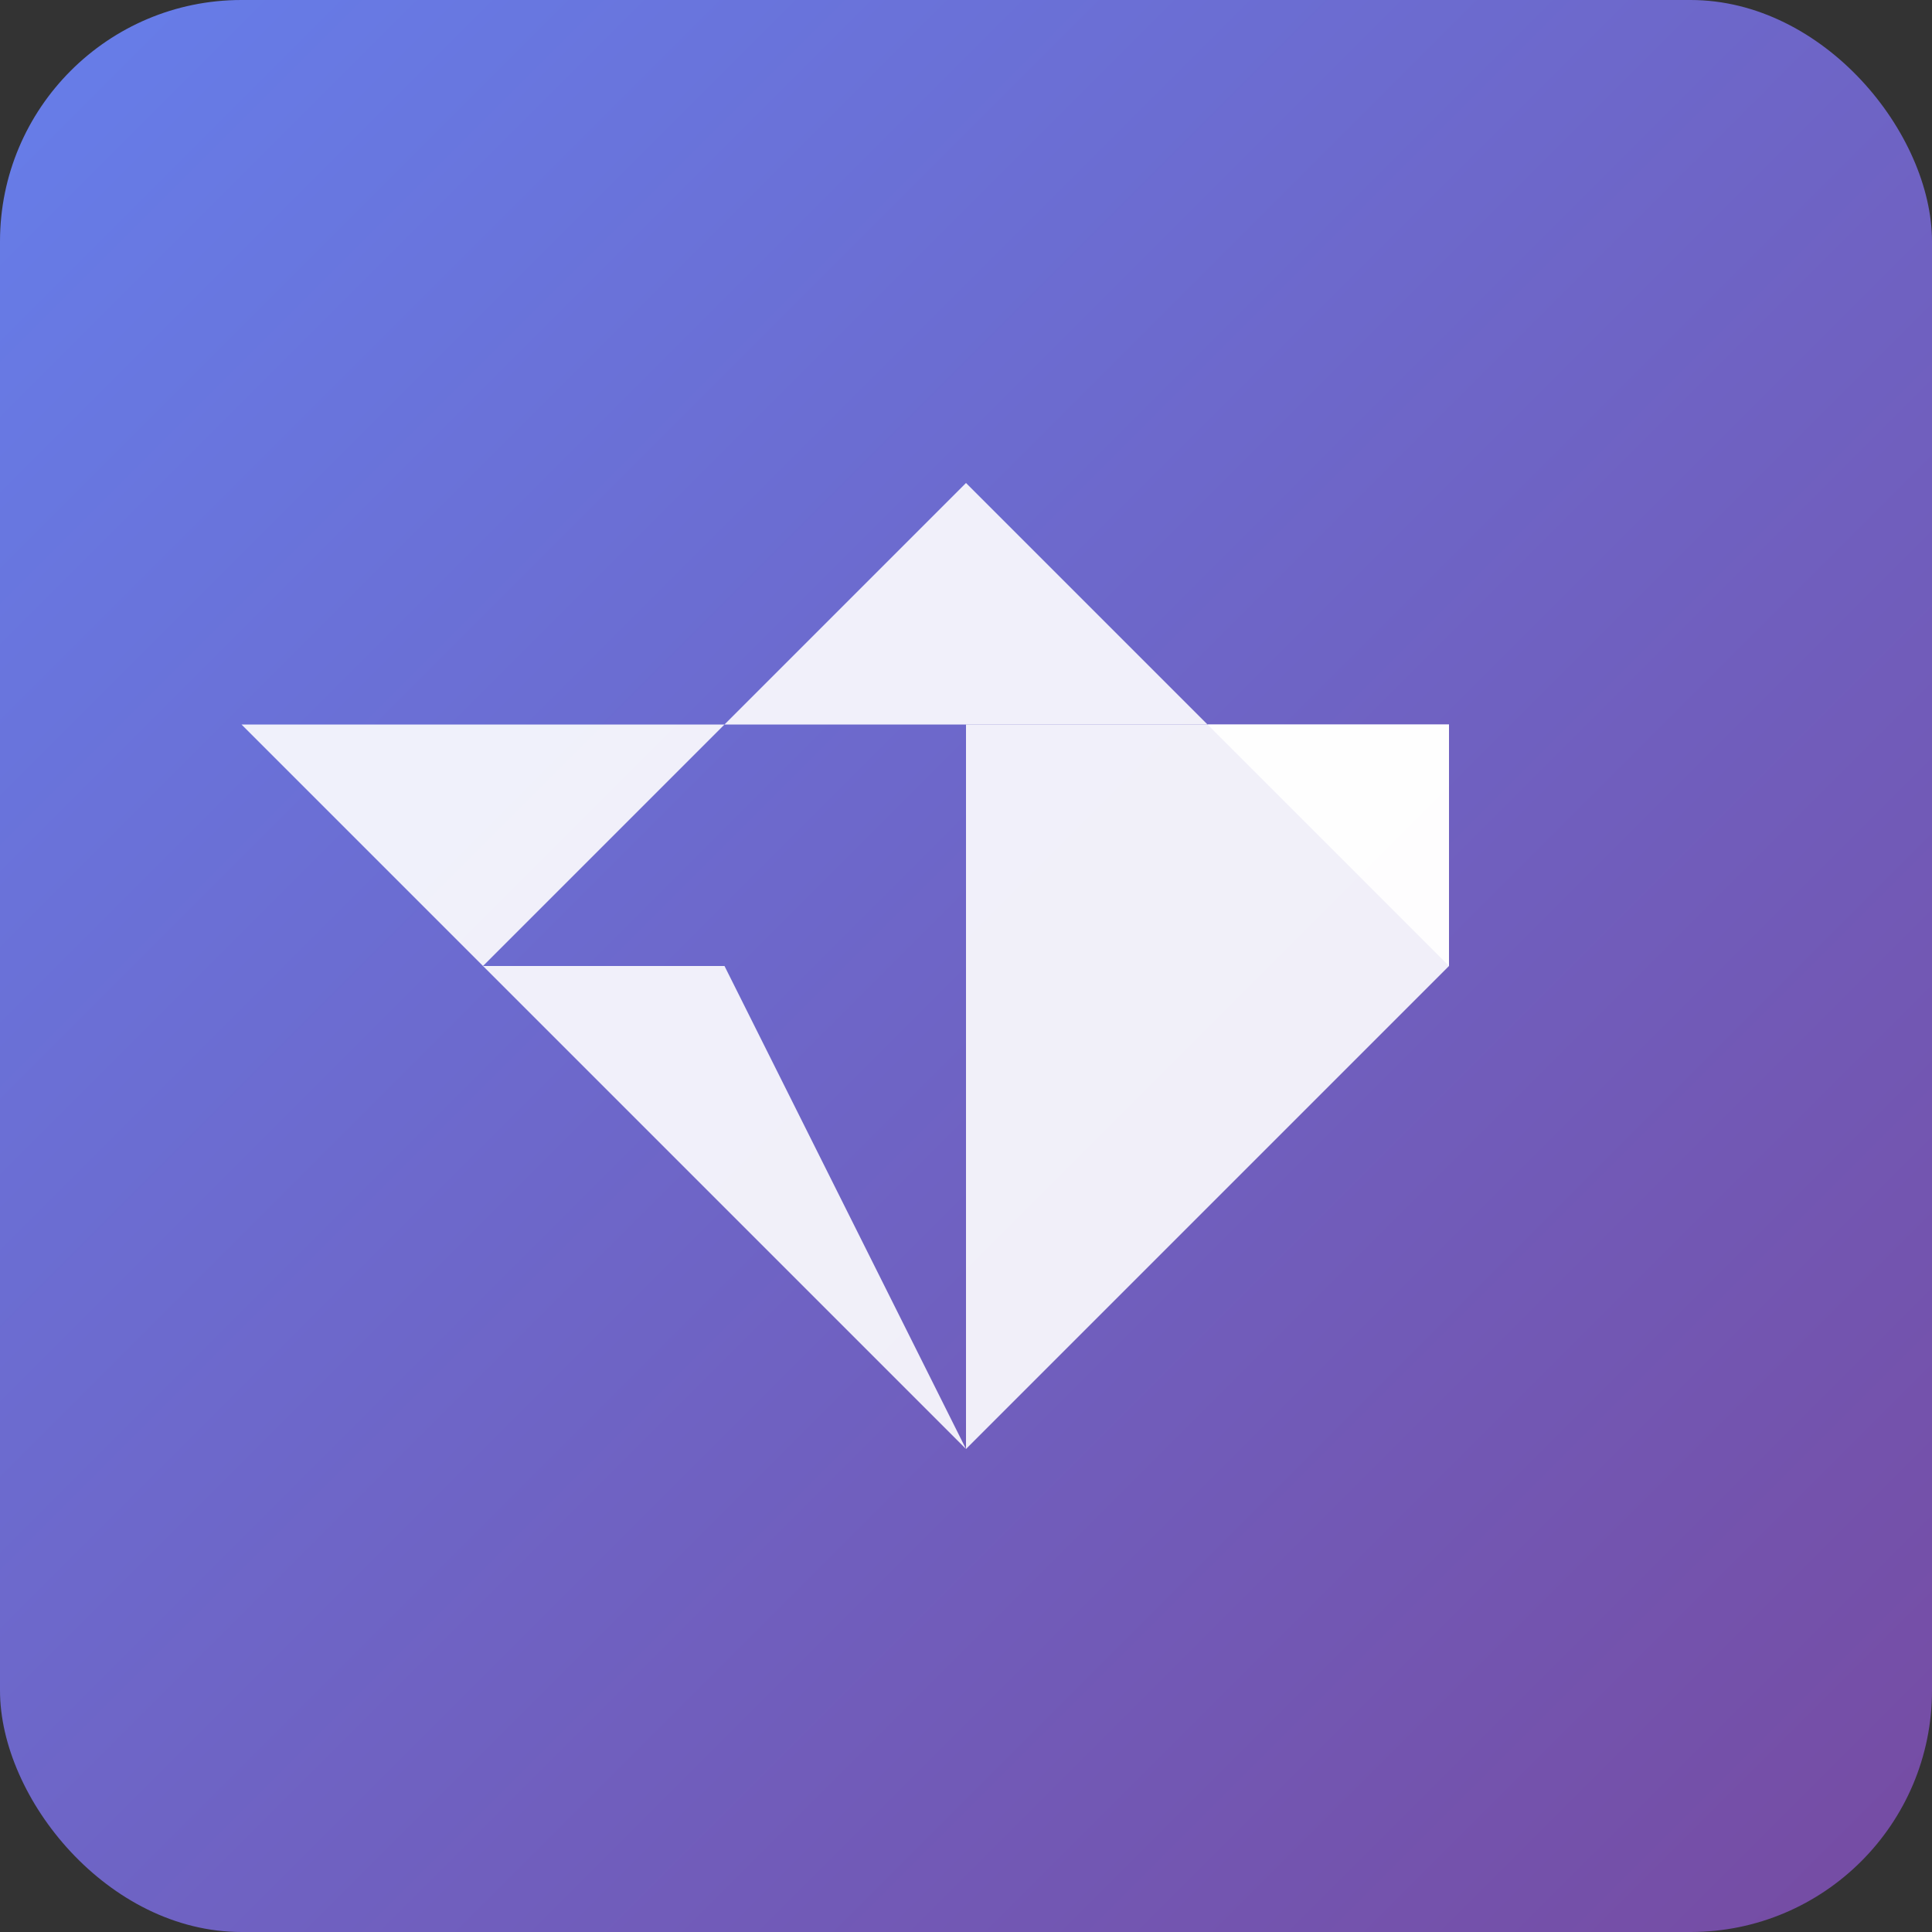 <svg width="512" height="512" viewBox="0 0 512 512" fill="none" xmlns="http://www.w3.org/2000/svg">
<rect x="0" y="0" width="512" height="512" fill="#333333" stroke="none"/>
<rect width="512" height="512" rx="64" fill="url(#gradient0_linear_1_1)"/>
<path d="M256 128L128 256L64 192H256V128Z" fill="white" fill-opacity="0.9"/>
<path d="M384 256L256 128V192H384V256Z" fill="white" fill-opacity="0.9"/>
<path d="M256 384L128 256H192L256 384Z" fill="white" fill-opacity="0.9"/>
<path d="M384 256L256 384V192H384V256Z" fill="white" fill-opacity="0.9"/>
<defs>
<linearGradient id="gradient0_linear_1_1" x1="0" y1="0" x2="512" y2="512" gradientUnits="userSpaceOnUse">
<stop stop-color="#667EEA"/>
<stop offset="1" stop-color="#764BA2"/>
</linearGradient>
</defs>
</svg>
